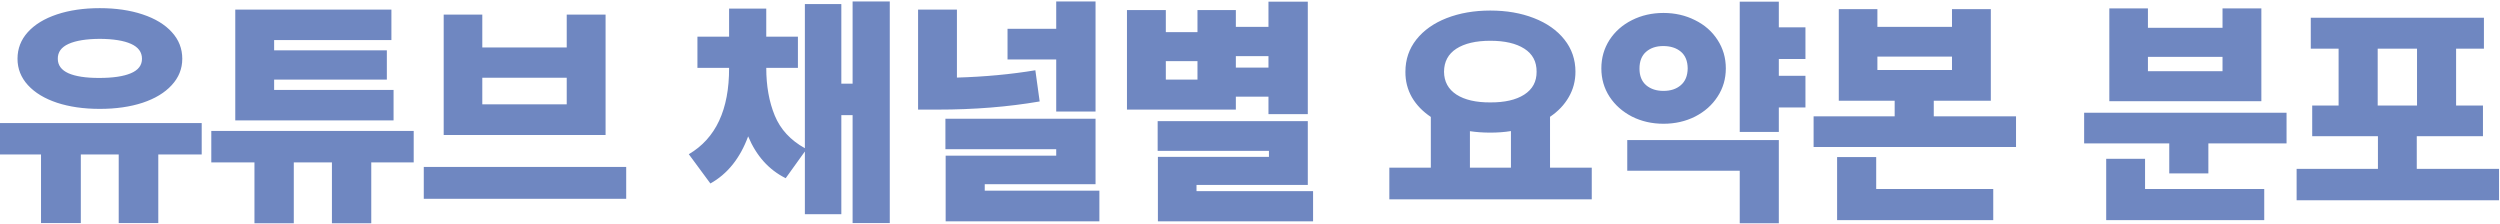 <svg width="1303" height="117" viewBox="0 0 1303 117" fill="none" xmlns="http://www.w3.org/2000/svg">
<path opacity="0.9" d="M105.125 80.5H82.5V116.25H61.875V80.5H42.125V116.25H21.375V80.5H-0.375V64.125H105.125V80.5ZM52 4.25C60.375 4.25 67.812 5.333 74.312 7.5C80.854 9.667 85.938 12.75 89.562 16.75C93.188 20.708 95 25.333 95 30.625C95 35.833 93.167 40.417 89.5 44.375C85.875 48.333 80.812 51.396 74.312 53.562C67.812 55.688 60.375 56.75 52 56.75C43.667 56.75 36.25 55.688 29.75 53.562C23.25 51.396 18.188 48.333 14.562 44.375C10.938 40.417 9.125 35.833 9.125 30.625C9.125 25.333 10.917 20.708 14.5 16.75C18.125 12.75 23.188 9.667 29.688 7.5C36.188 5.333 43.625 4.25 52 4.25ZM52 20.25C44.958 20.292 39.542 21.167 35.75 22.875C31.958 24.583 30.083 27.167 30.125 30.625C30.125 34 31.979 36.521 35.688 38.188C39.396 39.812 44.708 40.625 51.625 40.625C58.833 40.625 64.354 39.812 68.188 38.188C72.062 36.562 74 34.042 74 30.625C74 27.167 72.104 24.583 68.312 22.875C64.521 21.167 59.083 20.292 52 20.25ZM215.625 84.625H193.5V116.375H173V84.625H153.125V116.375H132.625V84.625H110.125V68.25H215.625V84.625ZM205.125 62.75H122.625V5H204V20.875H142.875V26.25H201.625V41.5H142.875V46.875H205.125V62.75ZM326.375 103.625H220.875V87H326.375V103.625ZM251.375 24.75H295.375V7.625H315.625V70.375H231.25V7.625H251.375V24.75ZM295.375 54.375V40.5H251.375V54.375H295.375ZM415.875 35.375H399.375C399.375 44.792 400.854 53.083 403.812 60.25C406.771 67.417 412 73.083 419.5 77.25V2.125H438.5V43.625H444.375V0.75H463.75V116.25H444.375V60H438.5V111.625H419.5V78.938L409.5 92.875C400.708 88.5 394.188 81.229 389.938 71.062C385.729 82.479 379.167 90.667 370.25 95.625L359 80.375C373.083 72.125 380.083 57.125 380 35.375H363.5V19.125H380V4.5H399.375V19.125H415.875V35.375ZM498.75 40.438C513.125 40.021 526.75 38.75 539.625 36.625L541.875 52.875C525.417 55.708 507.708 57.125 488.75 57.125H478.5V5H498.75V40.438ZM571 58.125H550.5V31H525.125V15H550.5V0.75H571V58.125ZM571 96H513.25V99.375H573V115.375H492.875V81.125H550.5V77.75H492.75V61.875H571V96ZM681.625 59.5H661.125V50.375H644.125V57.125H587.375V5.25H607.625V16.75H624.125V5.25H644.125V14H661.125V0.875H681.625V59.5ZM681.625 96.375H623.625V99.625H684.375V115.375H603.5V81.75H661.375V78.625H603.375V63.125H681.625V96.375ZM624.125 41.5V31.875H607.625V41.5H624.125ZM661.125 35.25V29.25H644.125V35.25H661.125ZM829.625 103.875H724.125V87.375H745.75V60.938C741.5 58.104 738.208 54.688 735.875 50.688C733.583 46.646 732.458 42.208 732.5 37.375C732.5 31.042 734.396 25.458 738.188 20.625C742.021 15.792 747.292 12.062 754 9.438C760.75 6.812 768.333 5.5 776.75 5.5C785.208 5.5 792.792 6.812 799.5 9.438C806.25 12.062 811.542 15.792 815.375 20.625C819.208 25.458 821.125 31.042 821.125 37.375C821.125 42.208 819.958 46.625 817.625 50.625C815.333 54.625 812.083 58.042 807.875 60.875V87.375H829.625V103.875ZM776.75 21.25C769.25 21.25 763.354 22.625 759.062 25.375C754.812 28.125 752.667 32.125 752.625 37.375C752.667 42.542 754.833 46.521 759.125 49.312C763.417 52.062 769.292 53.417 776.75 53.375C784.25 53.417 790.146 52.062 794.438 49.312C798.771 46.521 800.917 42.542 800.875 37.375C800.917 32.125 798.792 28.125 794.5 25.375C790.208 22.625 784.292 21.25 776.75 21.25ZM787.5 87.375V68.312C784.208 68.854 780.625 69.125 776.75 69.125C773.042 69.125 769.5 68.875 766.125 68.375V87.375H787.5ZM941 30.75H927.125V39.5H941V56H927.125V68.75H906.75V0.875H927.125V14.25H941V30.75ZM927.125 116.375H906.75V89H848.125V73H927.125V116.375ZM867 6.75C873 6.75 878.479 8 883.438 10.5C888.438 12.958 892.354 16.396 895.188 20.812C898.062 25.229 899.5 30.167 899.5 35.625C899.5 41.083 898.062 46 895.188 50.375C892.354 54.75 888.458 58.208 883.5 60.75C878.542 63.25 873.042 64.5 867 64.5C861 64.5 855.521 63.25 850.562 60.75C845.646 58.208 841.75 54.75 838.875 50.375C836.042 46 834.625 41.083 834.625 35.625C834.625 30.167 836.042 25.229 838.875 20.812C841.75 16.396 845.646 12.958 850.562 10.5C855.521 8 861 6.75 867 6.75ZM866.875 24C863.208 24 860.229 25 857.938 27C855.646 29 854.5 31.917 854.5 35.75C854.5 39.542 855.667 42.438 858 44.438C860.333 46.396 863.333 47.375 867 47.375C870.75 47.375 873.771 46.375 876.062 44.375C878.396 42.375 879.583 39.458 879.625 35.625C879.583 31.792 878.396 28.896 876.062 26.938C873.729 24.979 870.667 24 866.875 24ZM978.5 14H1017.38V4.75H1037.62V52.5H1007.88V60.625H1050.75V76.625H945.25V60.625H987.5V52.5H958.375V4.75H978.5V14ZM1017.38 36.5V29.5H978.5V36.5H1017.38ZM1038.88 114.75H957.5V81.875H977.875V98.5H1038.88V114.75ZM1191.75 74.75H1151V90.375H1130.62V74.75H1086.25V58.75H1191.75V74.75ZM1180.12 114.75H1097.75V82.75H1118V98.5H1180.12V114.75ZM1119.5 14.5H1158.38V4.375H1178.62V52.75H1099.38V4.375H1119.5V14.5ZM1158.38 37.125V29.625H1119.5V37.125H1158.38ZM1302.5 104.375H1197V88H1239.38V71H1205.12V55H1218.88V25.375H1204.38V9.25H1294.62V25.375H1280.12V55H1294.12V71H1259.62V88H1302.5V104.375ZM1259.75 55V25.375H1239.25V55H1259.75Z" fill="#607ABB"/>
</svg>
